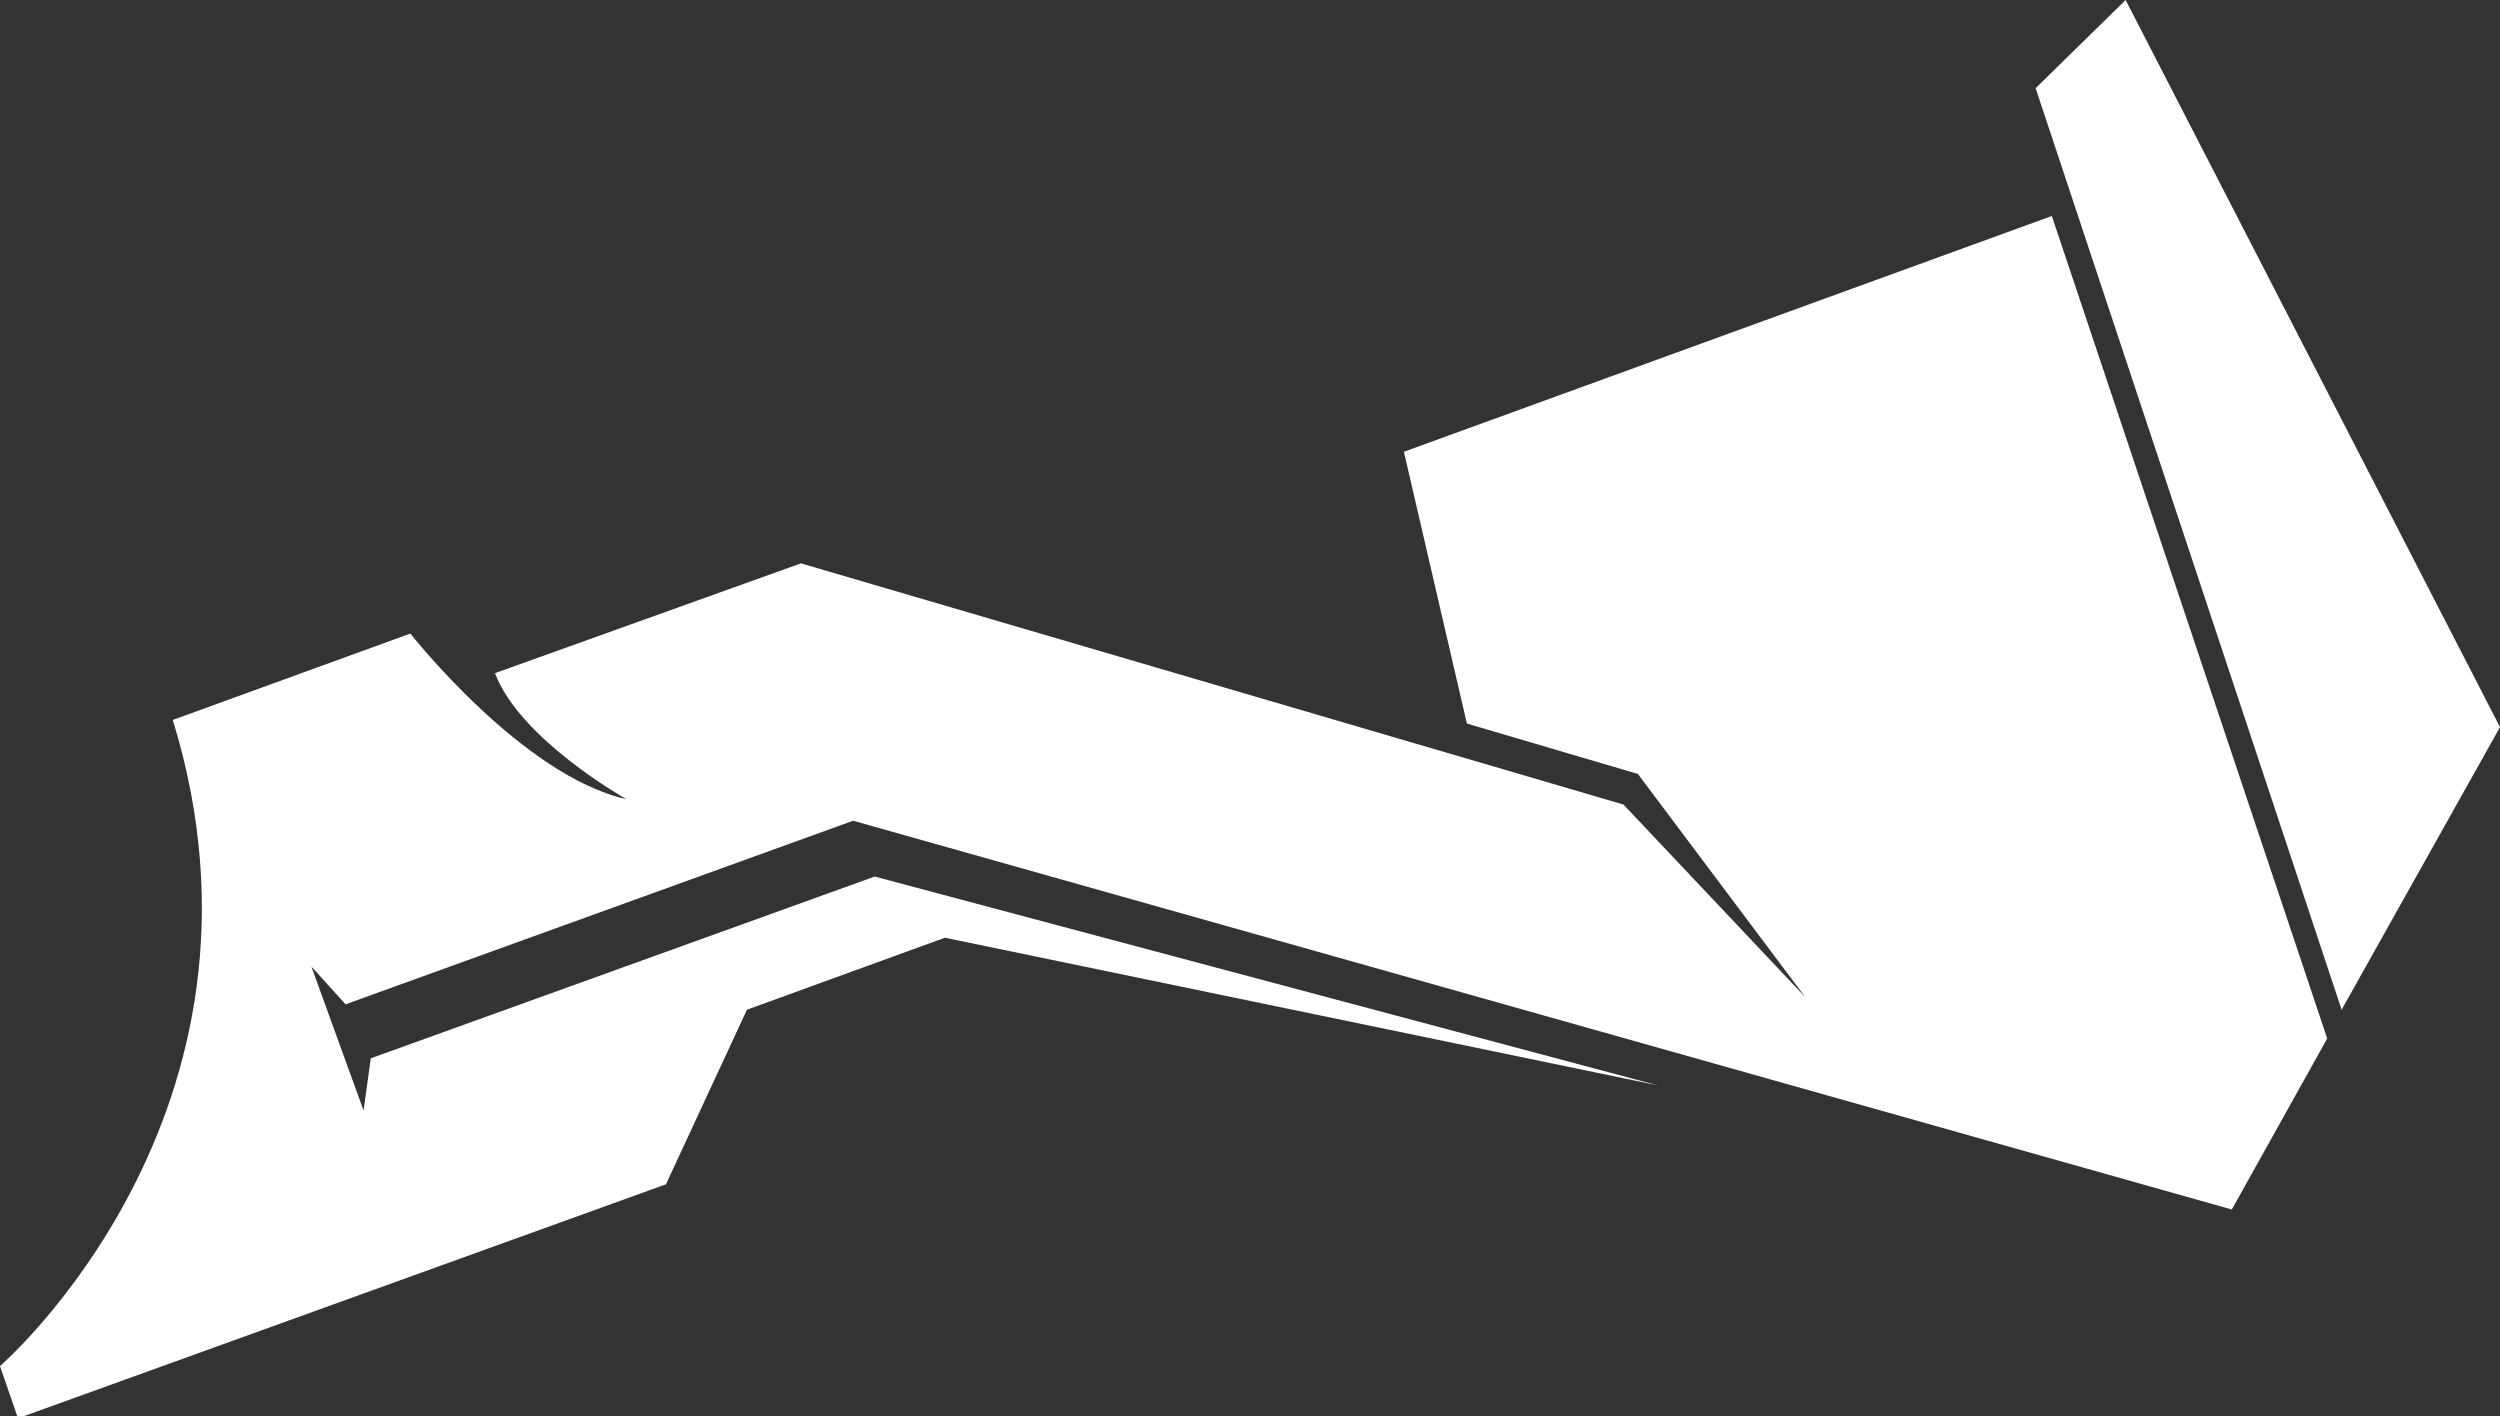<?xml version="1.0" encoding="utf-8"?>
<!-- Generator: Adobe Illustrator 23.0.6, SVG Export Plug-In . SVG Version: 6.00 Build 0)  -->
<svg version="1.1" id="Layer_1" xmlns="http://www.w3.org/2000/svg" xmlns:xlink="http://www.w3.org/1999/xlink" x="0px" y="0px"
	 viewBox="0 0 138.9 78.7" style="enable-background:new 0 0 138.9 78.7;" xml:space="preserve">
<rect x="0" y="0" width="138.9" height="78.7" fill="#333333" stroke="none"/>
<style type="text/css">
	.st0{fill:#FFFFFF;}
</style>
<title>Asset 130</title>
<g>
	<g id="_Layer_">
		<path class="st0" d="M0,75.9l1,2.9l36-13l4.5-9.7l11-4l39.6,8.2L48.6,48.7L20.6,58.8l-0.4,2.9l-2.9-8l1.9,2.1l28.2-10.2L124,67.2
			l5.3-9.5L114,12L78,25.1l3.5,15.1L91,43l9.3,12.4L90.2,44.7L44.5,31.3l-17,6.1c1.4,3.7,7.3,7,7.3,7c-5.8-1.3-12-9.2-12-9.2L9.6,40
			C16.3,61.8,0,75.9,0,75.9z"/>
		<polygon class="st0" points="118.1,0 113.1,4.9 130.1,56.1 138.9,40.4 		"/>
	</g>
</g>
</svg>
